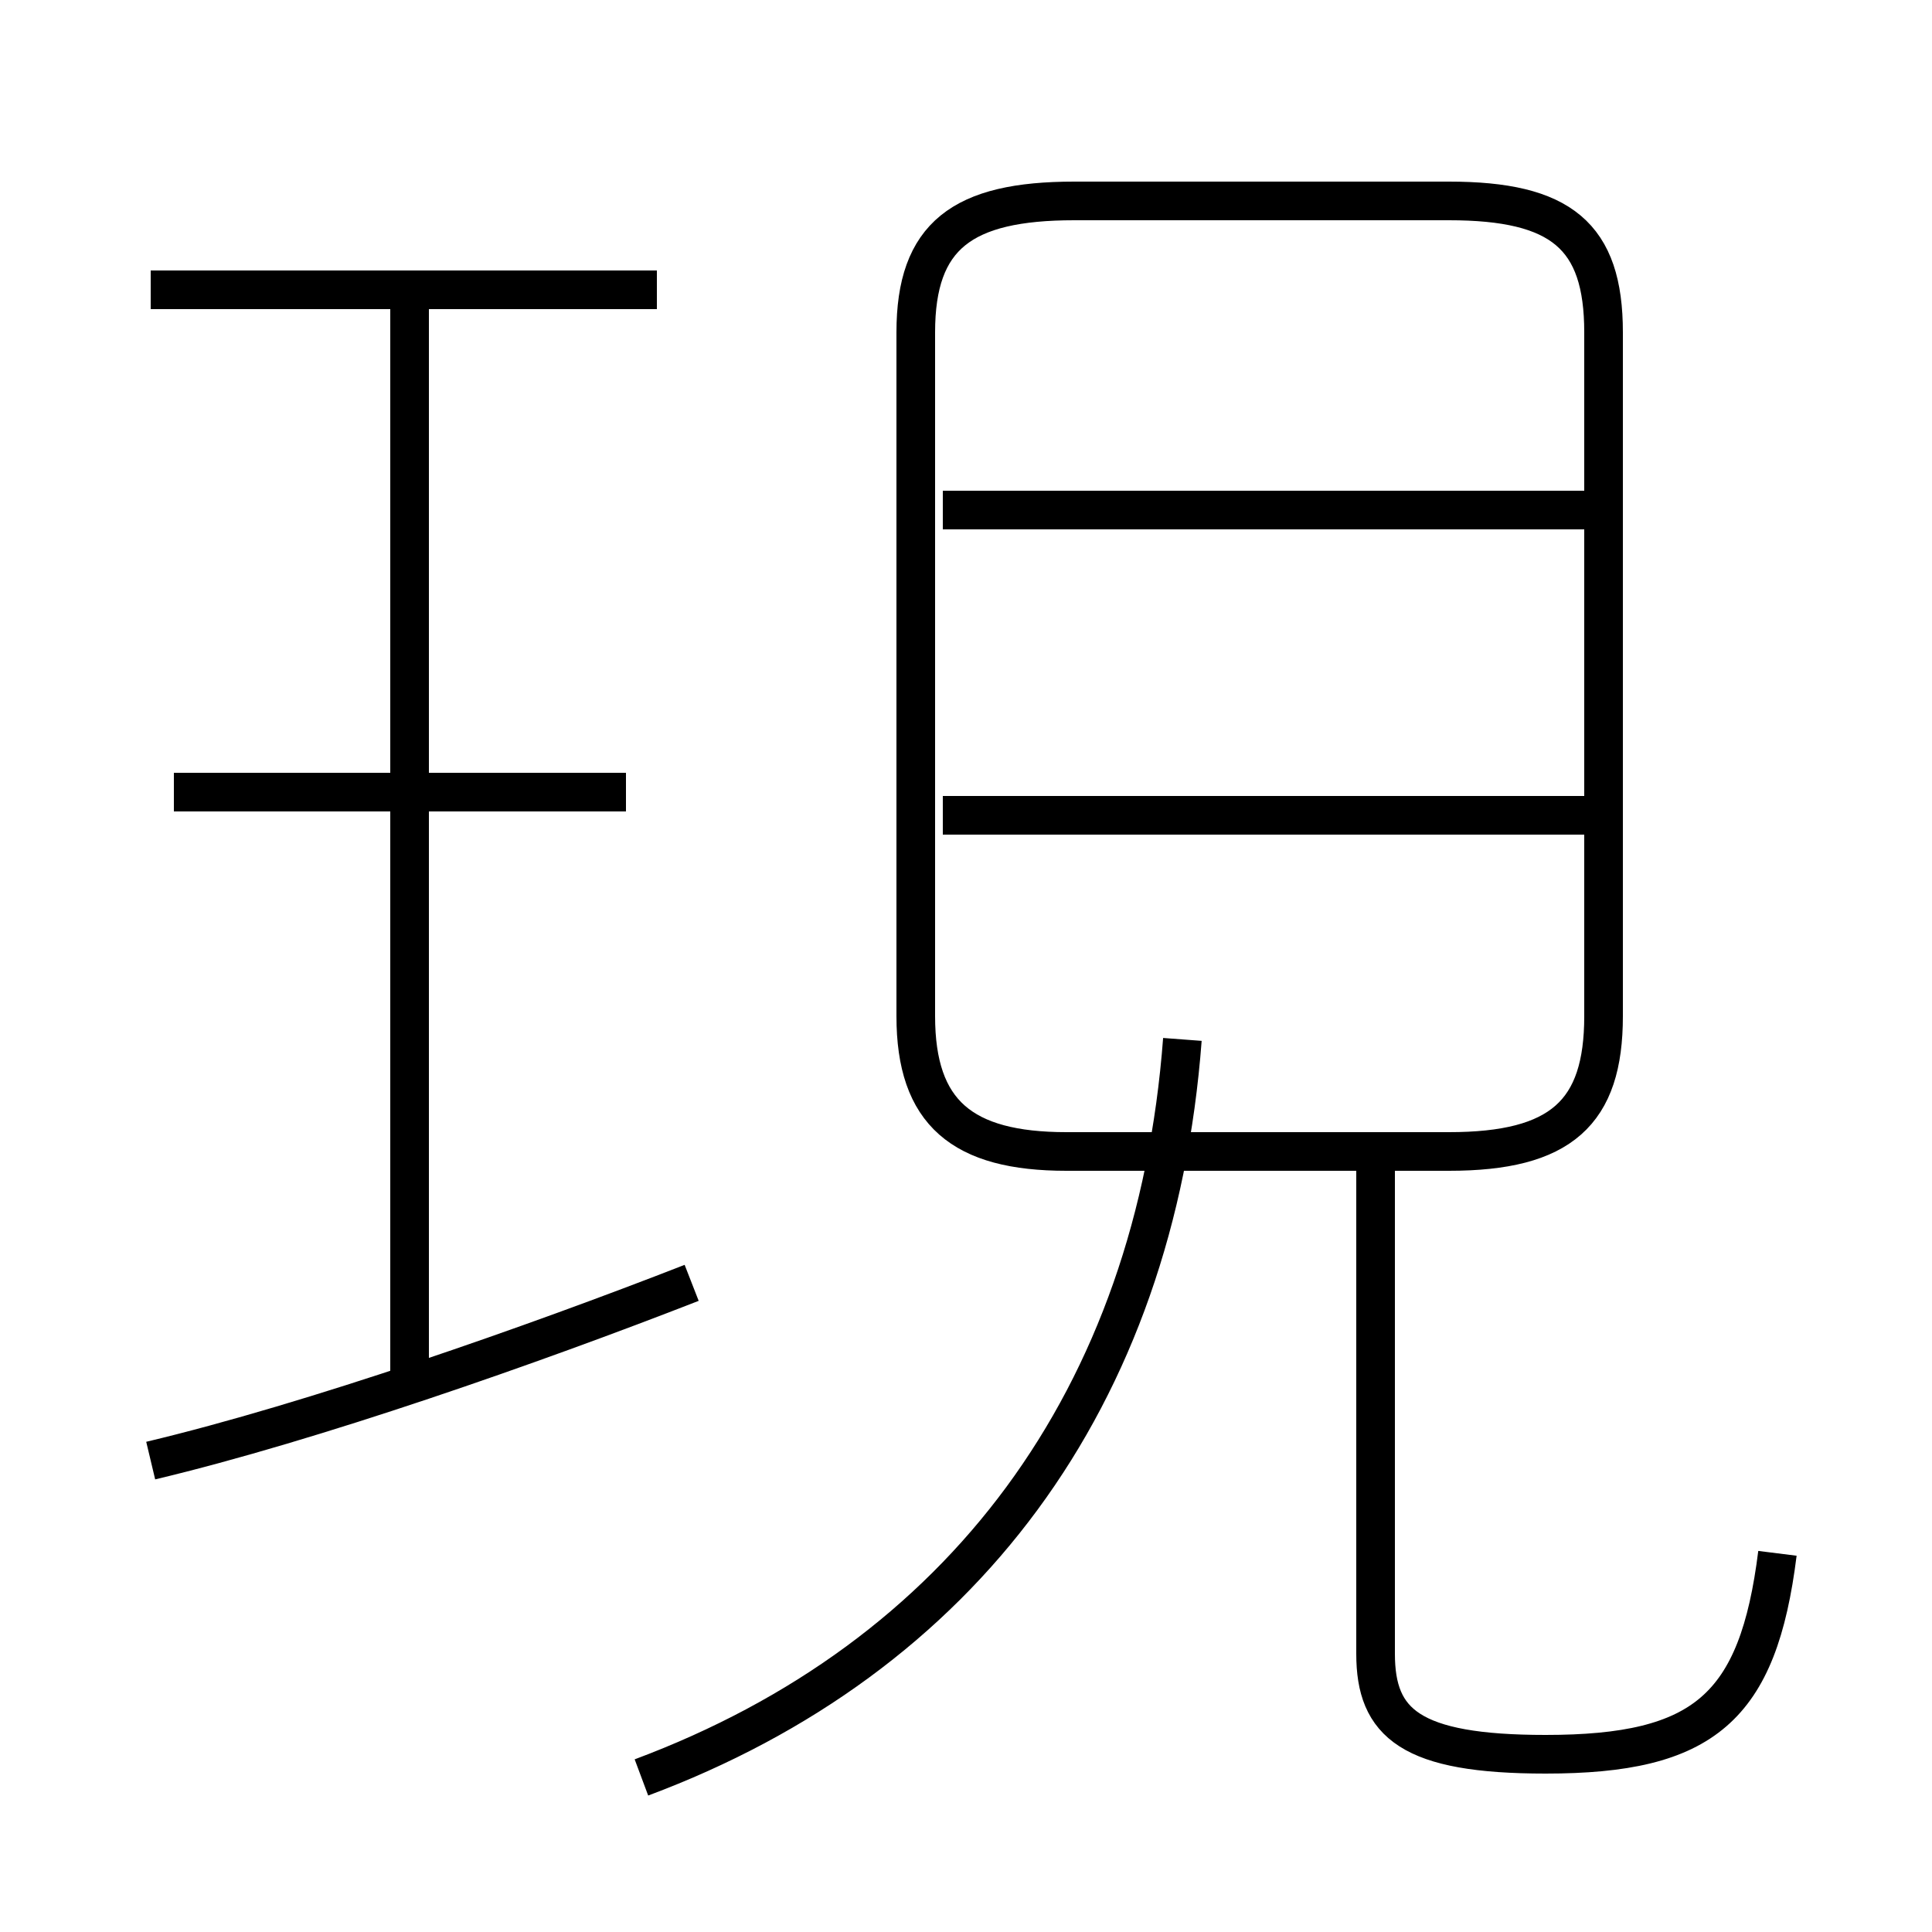 <?xml version='1.0' encoding='utf8'?>
<svg viewBox="0.0 -6.0 50.0 50.0" version="1.1" xmlns="http://www.w3.org/2000/svg">
<rect x="0.0" y="-6.0" width="50.0" height="50.0" fill="#808080" stroke="none"/>
<rect x="-1000" y="-1000" width="2000" height="2000" stroke="white" fill="white"/>
<g style="fill:white;stroke:#000000;  stroke-width:1">
<path d="M 16.6 2.0 C 24.9 -1.1 29.9 -7.8 30.6 -17.1 M 3.9 -6.2 C 8.1 -7.2 13.8 -9.2 17.9 -10.8 M 10.6 -8.2 L 10.6 -36.4 M 16.2 -23.5 L 4.5 -23.5 M 46.0 -3.8 C 45.5 0.2 44.1 1.4 40.0 1.4 C 36.5 1.4 35.6 0.6 35.6 -1.2 L 35.6 -14.2 M 17.0 -36.5 L 3.9 -36.5 M 41.5 -22.9 L 24.4 -22.9 M 41.5 -30.8 L 24.4 -30.8 M 27.6 -14.2 L 37.5 -14.2 C 40.4 -14.2 41.5 -15.2 41.5 -17.7 L 41.5 -35.4 C 41.5 -37.9 40.4 -38.8 37.5 -38.8 L 27.8 -38.8 C 24.9 -38.8 23.7 -37.9 23.7 -35.4 L 23.7 -17.7 C 23.7 -15.2 24.9 -14.2 27.6 -14.2 Z" transform="translate(0.0 38.0)" />
</g>
</svg>